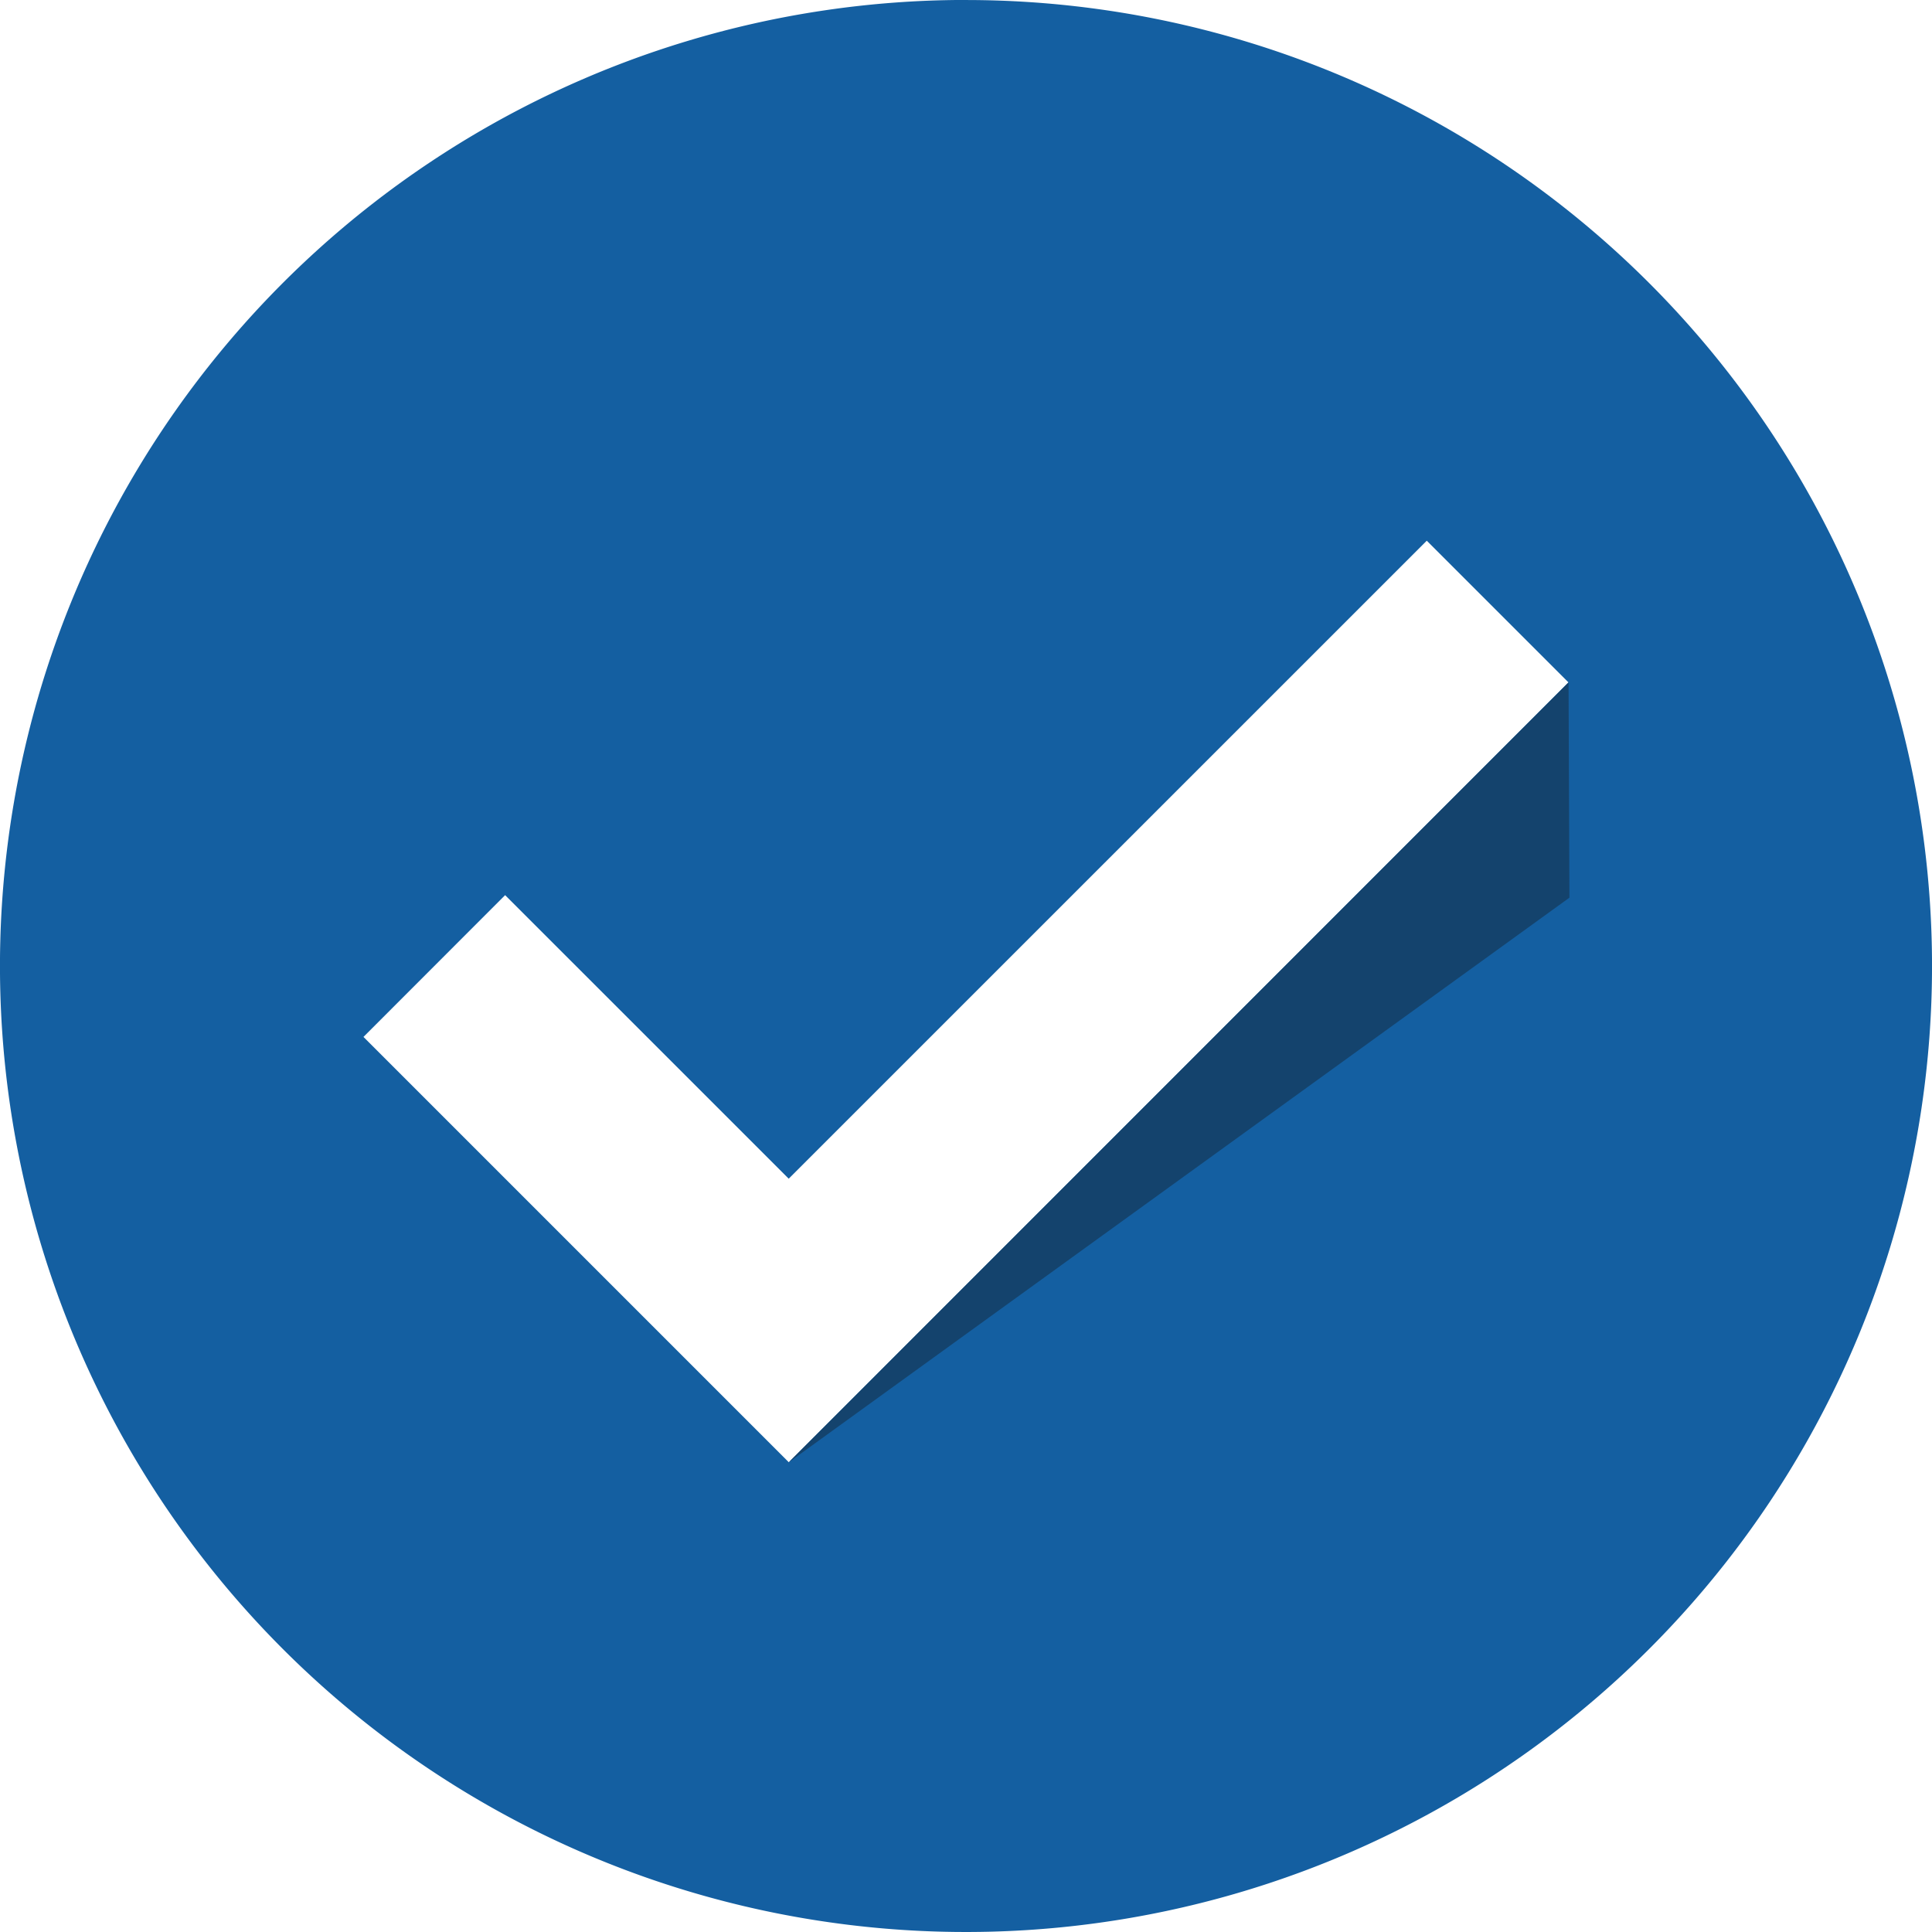<svg xmlns="http://www.w3.org/2000/svg" width="84.558" height="84.559" viewBox="0 0 84.558 84.559"><g transform="translate(-3795 -5998)"><g transform="translate(3795 5997.559)"><path d="M34.523,64.439,15.908,45.824l6.2-6.205,12.412,12.41L62.446,24.106l6.2,6.2Zm7.756-64A42.28,42.28,0,1,0,84.559,42.721,42.28,42.28,0,0,0,42.279.442Z" fill="#145fa1" fill-rule="evenodd"/></g><path d="M34.523,65,68.689,40.289l-.038-9.421Z" transform="translate(3795 5997)" fill="#14436d" fill-rule="evenodd"/></g></svg>